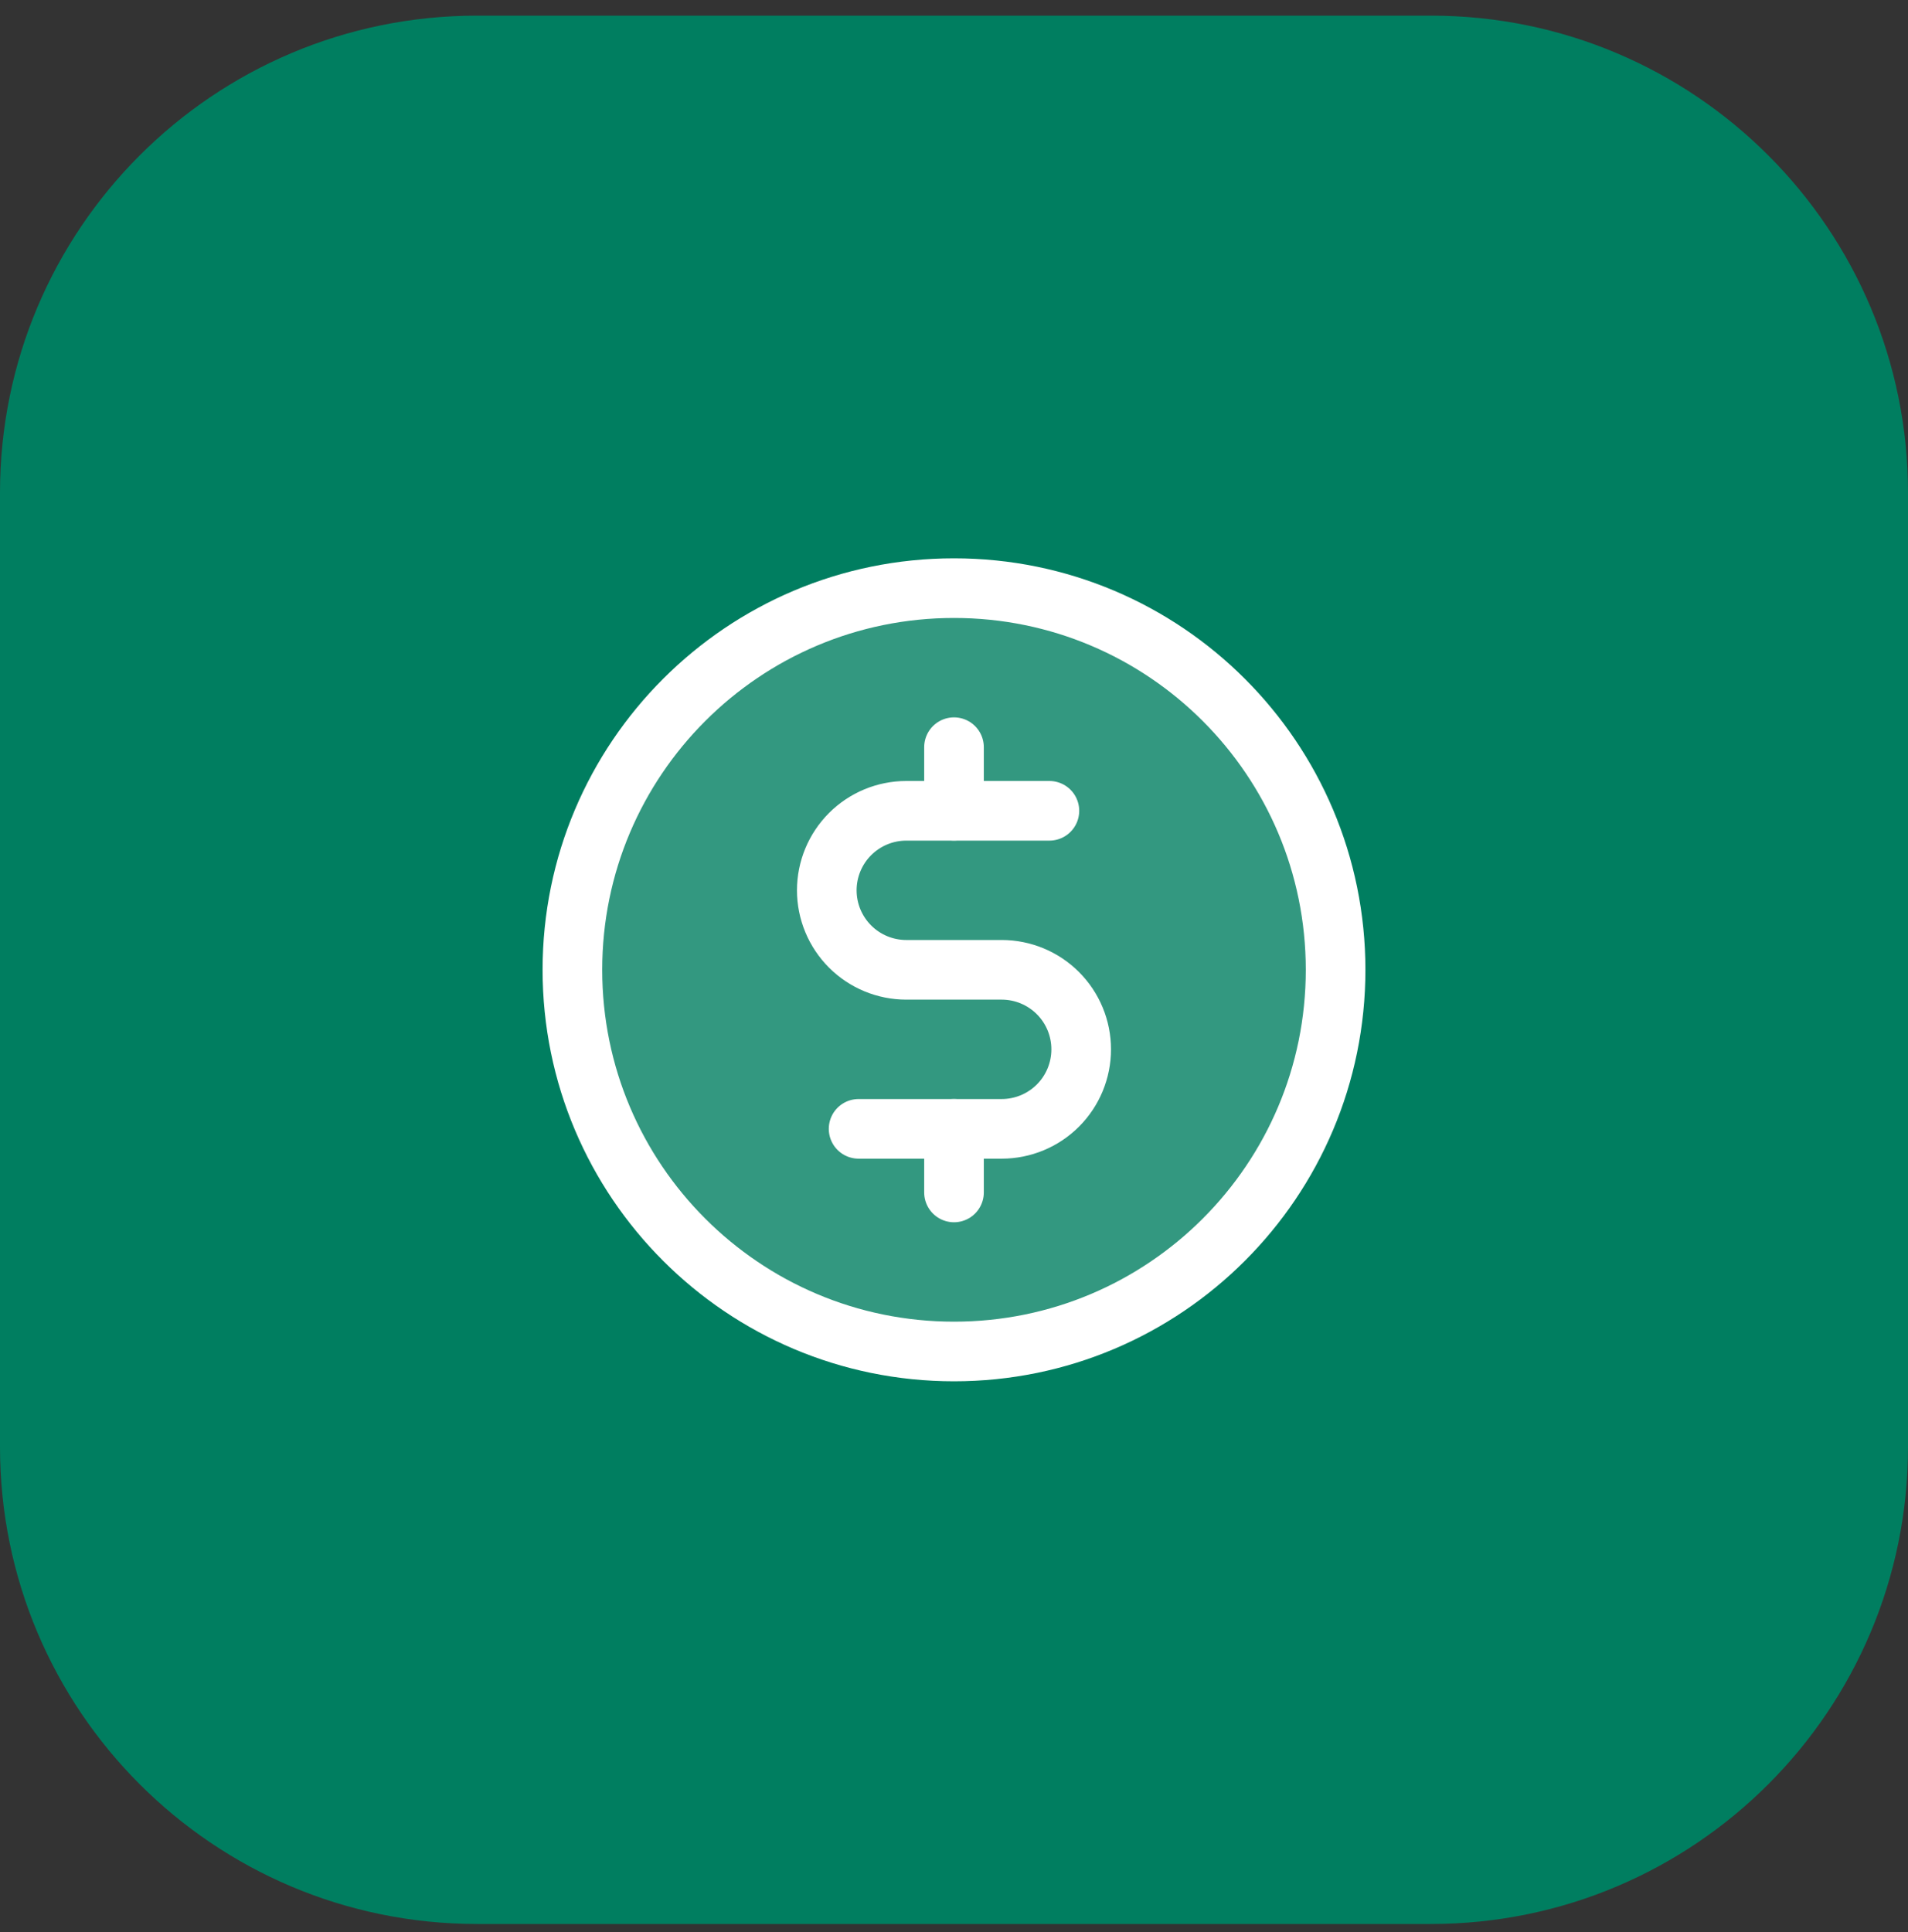 <svg width="80" height="81" viewBox="0 0 80 81" fill="none" xmlns="http://www.w3.org/2000/svg">
<rect x="0" y="0" width="80" height="81" fill="#333333" stroke="none"/>
<g clip-path="url(#clip0_1_90)">
<path d="M60 0.656H20C8.954 0.656 0 9.611 0 20.656V60.656C0 71.702 8.954 80.656 20 80.656H60C71.046 80.656 80 71.702 80 60.656V20.656C80 9.611 71.046 0.656 60 0.656Z" fill="#007E60"/>
<path opacity="0.2" d="M40 56.656C48.837 56.656 56 49.493 56 40.656C56 31.82 48.837 24.656 40 24.656C31.163 24.656 24 31.82 24 40.656C24 49.493 31.163 56.656 40 56.656Z" fill="white"/>
<path d="M40 31.323V33.989" stroke="white" stroke-width="2.5" stroke-linecap="round" stroke-linejoin="round"/>
<path d="M40 47.323V49.989" stroke="white" stroke-width="2.5" stroke-linecap="round" stroke-linejoin="round"/>
<path d="M40 56.656C48.837 56.656 56 49.493 56 40.656C56 31.82 48.837 24.656 40 24.656C31.163 24.656 24 31.82 24 40.656C24 49.493 31.163 56.656 40 56.656Z" stroke="white" stroke-width="2.5" stroke-linecap="round" stroke-linejoin="round"/>
<path d="M36 47.323H42C42.884 47.323 43.732 46.972 44.357 46.347C44.982 45.722 45.333 44.874 45.333 43.99C45.333 43.106 44.982 42.258 44.357 41.633C43.732 41.008 42.884 40.656 42 40.656H38C37.116 40.656 36.268 40.305 35.643 39.68C35.018 39.055 34.666 38.207 34.666 37.323C34.666 36.439 35.018 35.591 35.643 34.966C36.268 34.341 37.116 33.99 38 33.99H44" stroke="white" stroke-width="2.5" stroke-linecap="round" stroke-linejoin="round"/>
</g>
<defs>
<clipPath id="clip0_1_90">
<rect width="80" height="80" fill="white" transform="translate(0 0.656)"/>
</clipPath>
</defs>
</svg>
